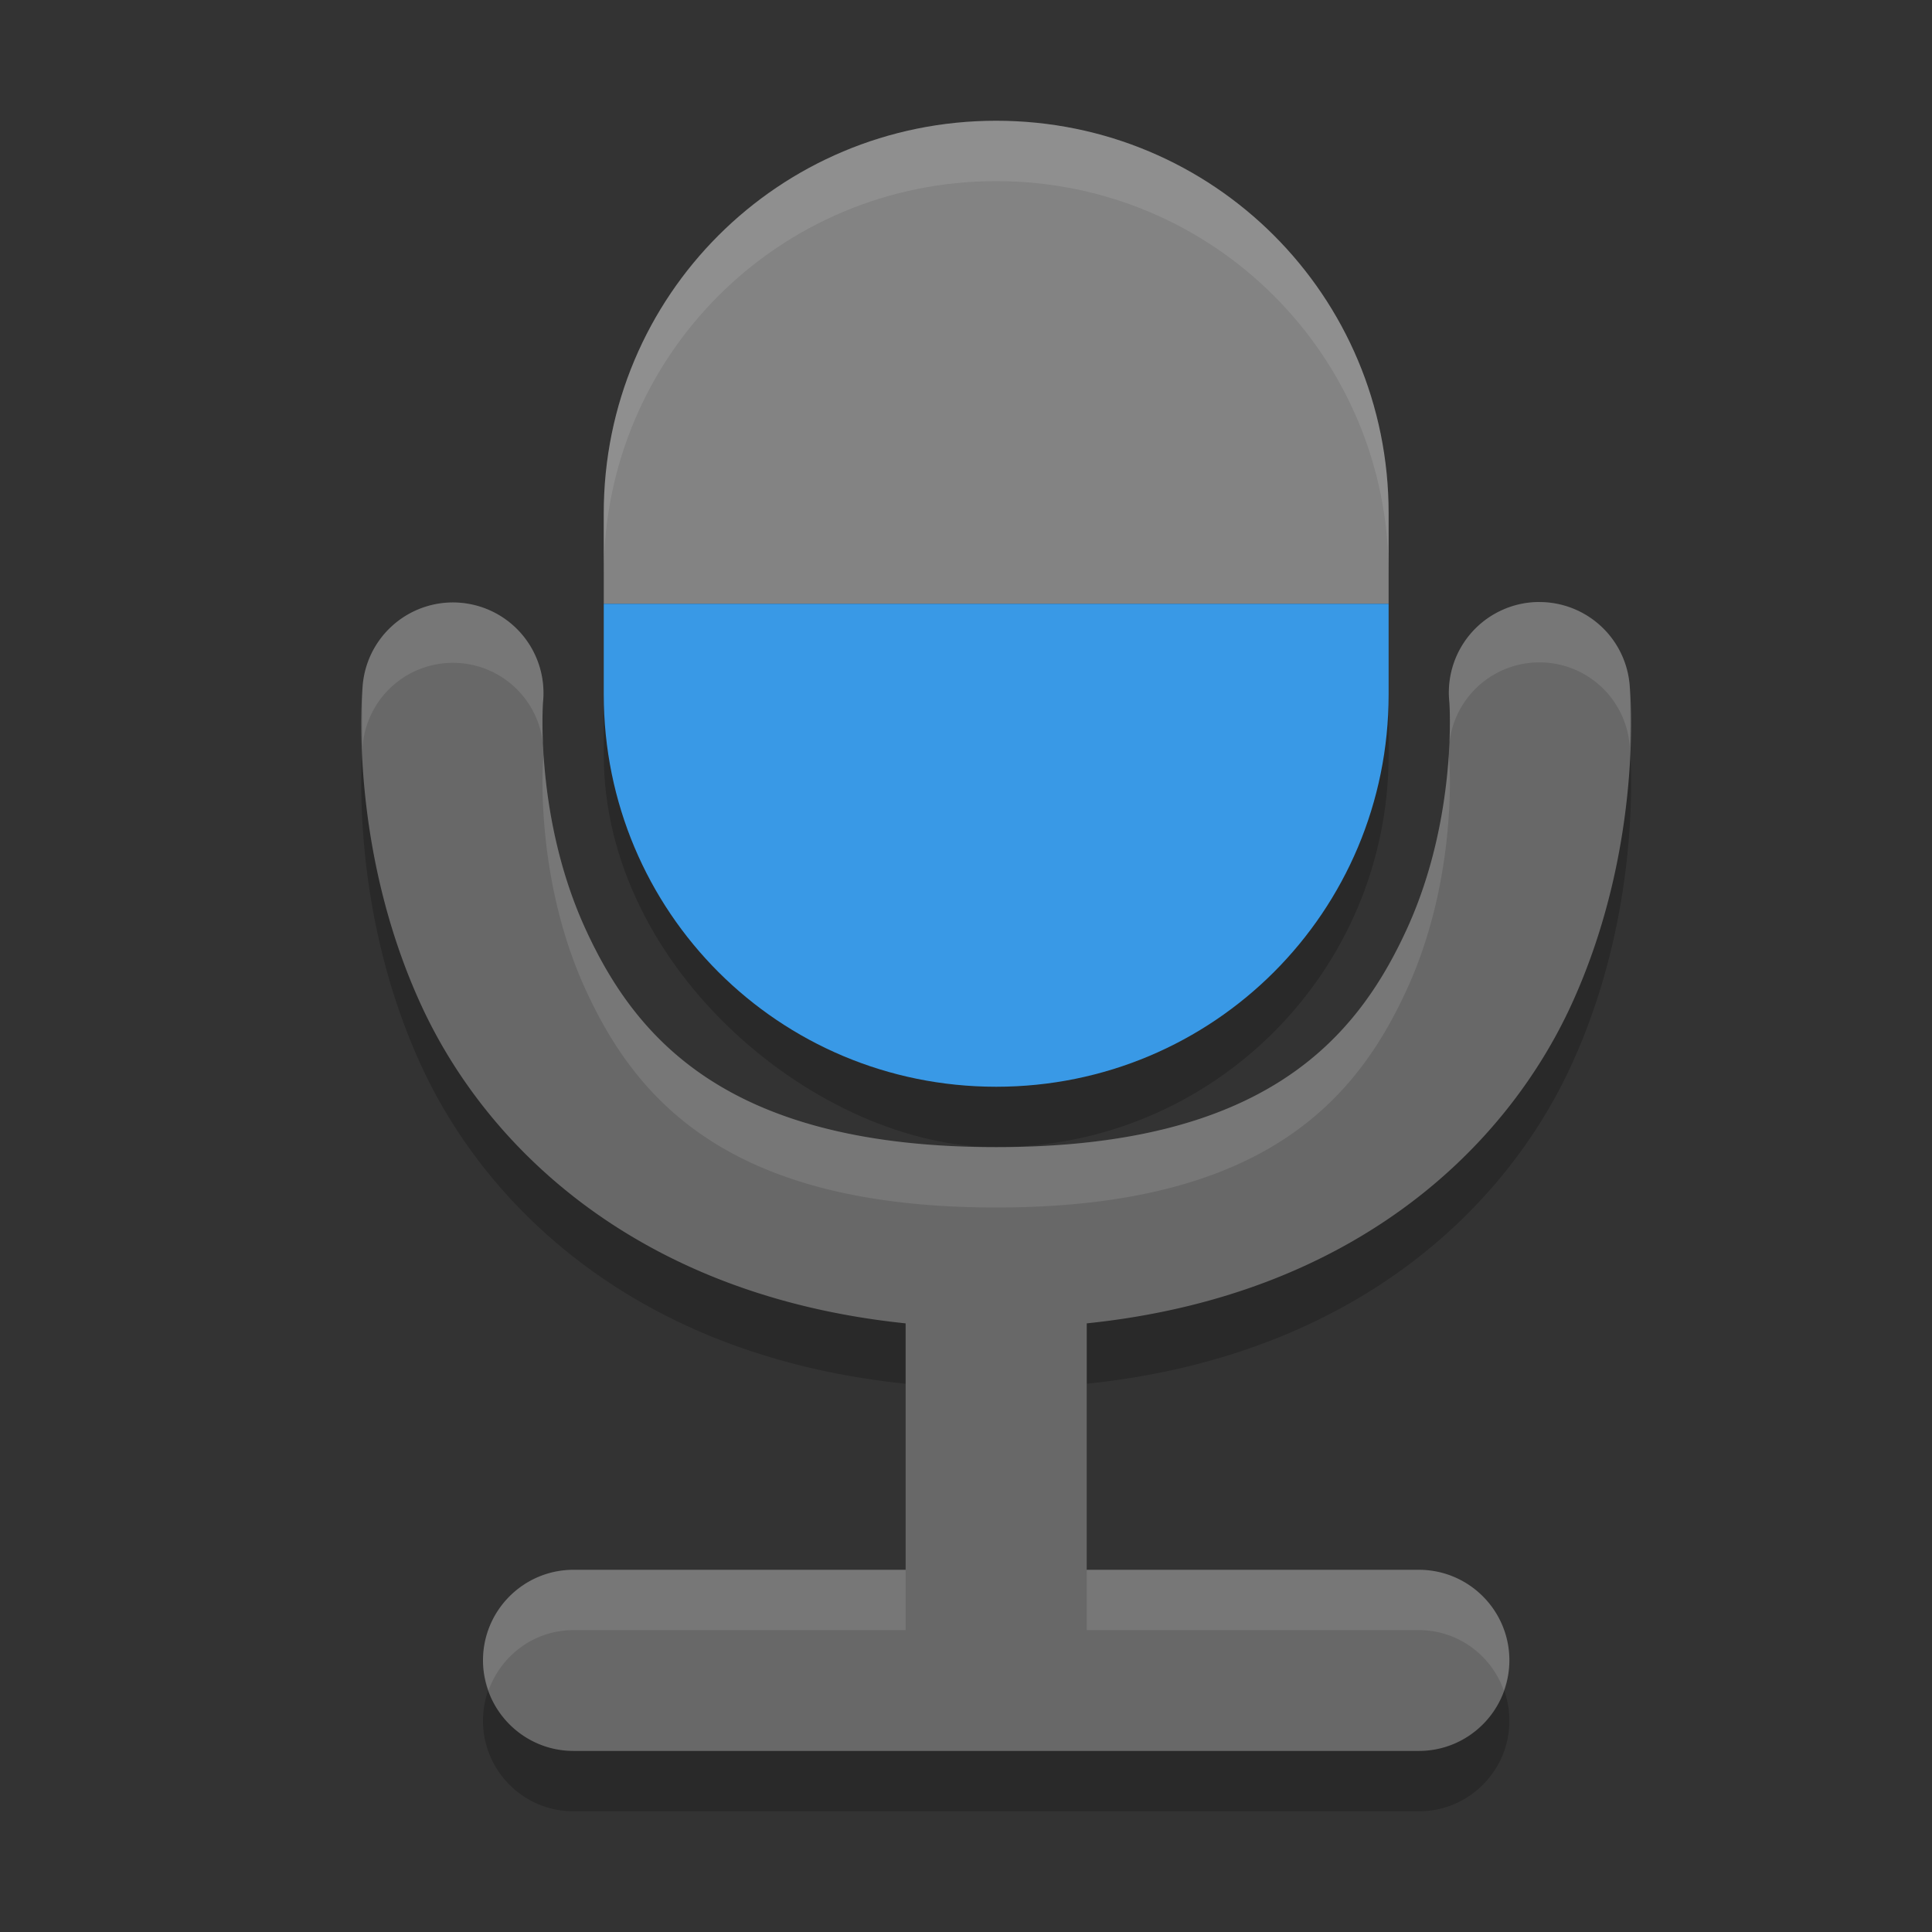 <svg width="32" height="32" version="1" xmlns="http://www.w3.org/2000/svg">
 <rect width="100%" height="100%" fill="#333333" stroke="none"/>
 <rect transform="matrix(0,-1,-1,0,0,0)" x="-19" y="-23" width="16" height="13" ry="6.5" style="opacity:.2"/>
 <path d="m25.502 10.971a1.5 1.5 0 0 0-1.496 1.66s0.14 1.906-0.699 3.746c-0.84 1.841-2.373 3.623-6.807 3.623-4.434 0-5.967-1.783-6.807-3.623-0.84-1.841-0.699-3.746-0.699-3.746a1.5 1.5 0 0 0-1.533-1.652 1.5 1.5 0 0 0-1.455 1.391s-0.254 2.594 0.959 5.254c1.094 2.399 3.623 4.838 8.035 5.295v4.082h-5.5c-0.828 0-1.5 0.672-1.5 1.5s0.672 1.5 1.5 1.5h14c0.828 0 1.5-0.672 1.5-1.5s-0.672-1.5-1.5-1.5h-5.5v-4.082c4.412-0.457 6.941-2.896 8.035-5.295 1.213-2.659 0.959-5.254 0.959-5.254a1.5 1.5 0 0 0-1.492-1.398z" style="opacity:.2"/>
 <path d="m25.502 9.971a1.5 1.5 0 0 0-1.496 1.66s0.14 1.906-0.699 3.746c-0.84 1.841-2.373 3.623-6.807 3.623-4.434 0-5.967-1.783-6.807-3.623-0.84-1.841-0.699-3.746-0.699-3.746a1.5 1.5 0 0 0-1.533-1.652 1.5 1.5 0 0 0-1.455 1.391s-0.254 2.594 0.959 5.254c1.094 2.399 3.623 4.838 8.035 5.295v4.082h-5.5c-0.828 0-1.5 0.672-1.5 1.5s0.672 1.5 1.5 1.5h14c0.828 0 1.5-0.672 1.5-1.5s-0.672-1.5-1.5-1.5h-5.5v-4.082c4.412-0.457 6.941-2.896 8.035-5.295 1.213-2.659 0.959-5.254 0.959-5.254a1.5 1.5 0 0 0-1.492-1.398z" style="fill:#686868"/>
 <path d="m25.502 9.971a1.5 1.5 0 0 0-1.496 1.66s0.14 1.906-0.699 3.746c-0.84 1.841-2.373 3.623-6.807 3.623-4.434 0-5.967-1.783-6.807-3.623-0.84-1.841-0.699-3.746-0.699-3.746a1.5 1.5 0 0 0-1.533-1.652 1.5 1.5 0 0 0-1.455 1.391s-0.016 0.425 0 0.996a1.5 1.5 0 0 1 1.455-1.387 1.5 1.5 0 0 1 1.533 1.652s-0.14 1.906 0.699 3.746c0.84 1.841 2.373 3.623 6.807 3.623 4.434 0 5.967-1.783 6.807-3.623 0.84-1.841 0.699-3.746 0.699-3.746a1.5 1.5 0 0 1 1.496-1.66 1.5 1.5 0 0 1 1.492 1.396c0.016-0.573 0-0.998 0-0.998a1.5 1.5 0 0 0-1.492-1.398zm-16.002 16.029c-0.828 0-1.5 0.672-1.5 1.5 0 0.176 0.036 0.343 0.092 0.5 0.207-0.581 0.756-1 1.408-1h5.5v-1h-5.5zm8.5 0v1h5.5c0.652 0 1.202 0.419 1.408 1 0.056-0.157 0.092-0.324 0.092-0.5 0-0.828-0.672-1.5-1.5-1.5h-5.5z" style="fill:#ffffff;opacity:.1"/>
 <path transform="matrix(0,-1,-1,0,0,0)" d="m-2-16.5c0 3.601-2.899 6.5-6.5 6.5h-1.5v-13h1.5c3.601 0 6.5 2.899 6.5 6.5z" style="fill:#838383"/>
 <path transform="matrix(0,-1,-1,0,0,0)" d="m-10-10h-1.5c-3.601 0-6.5-2.899-6.5-6.5s2.899-6.5 6.5-6.5h1.5v13z" style="fill:#3999e6"/>
 <path transform="matrix(0,-1,-1,0,0,0)" d="m-2-16.5c0 3.601-2.899 6.5-6.5 6.5h-1c3.601 0 6.5-2.899 6.5-6.5s-2.899-6.5-6.5-6.5h1c3.601 0 6.5 2.899 6.5 6.5z" style="fill:#ffffff;opacity:.1"/>
</svg>

